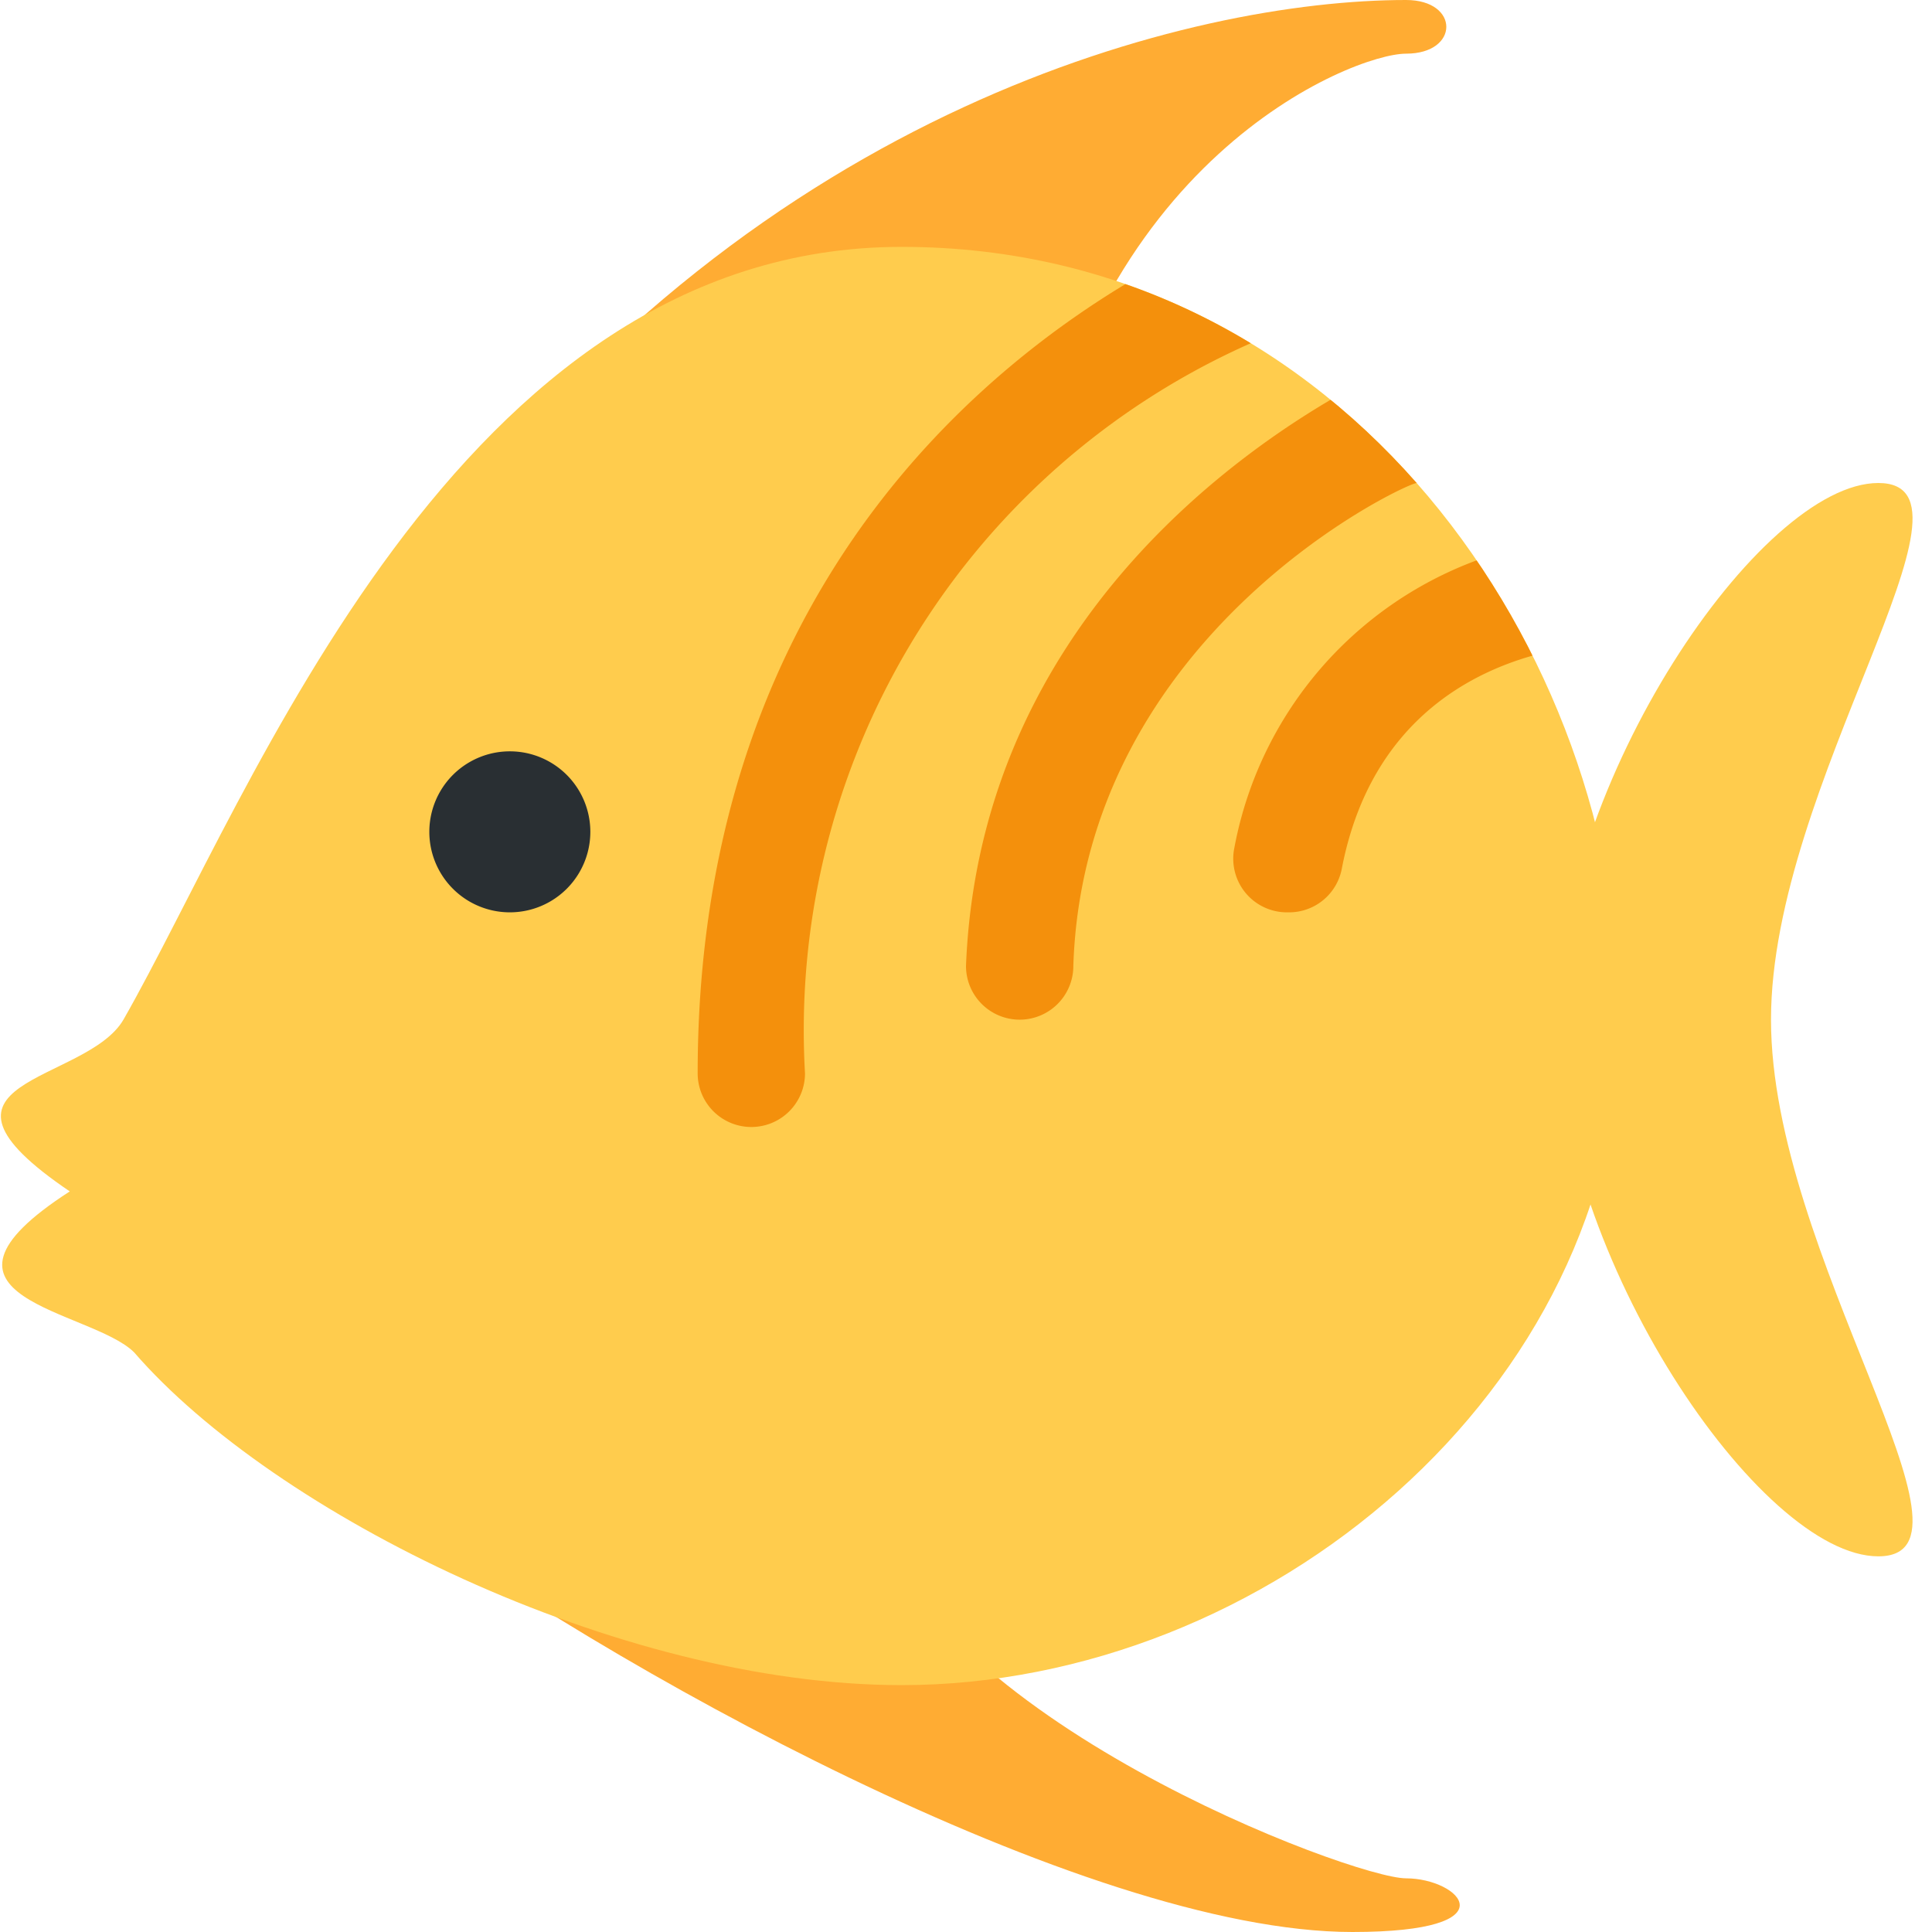 <svg xmlns="http://www.w3.org/2000/svg" viewBox="0 0 45 45"><defs><clipPath id="a"><path d="M0 36h36V0H0v36z"/></clipPath><clipPath id="b"><path d="M2.3 17c-.5-.8-2.3-1-2.3-1.8 0-.3.3-.7 1.3-1.3-3.1-2.1.4-2.3 1.2-3.1 2.6-3 9-6.2 14.3-6.2 6.8 0 13.4 5.5 13.4 12.4 0 6.8-5.1 14.4-13.4 14.4S4.8 21.2 2.3 17"/></clipPath><clipPath id="c"><path d="M0 36h36V0H0v36z"/></clipPath></defs><g clip-path="url(#a)" transform="matrix(1.25 0 0 -1.25 0 45)"><path d="M8.2 26c6 8 14 10 18 10 1 0 1-1 0-1s-6-2-7-9-11 0-11 0m-1-18c4-3 13-8 18-8 3 0 2 1 1 1s-9 3-10 7-9 0-9 0" fill="#ffac33"/><path d="M29 17c0-4.4 3.8-10 6-10s-2 5.6-2 10 4.2 10 2 10-6-5.6-6-10" fill="#ffcc4d"/><path d="M30.2 17c0-6.9-6.6-12.4-13.4-12.4-5.3 0-11.7 3.2-14.3 6.2-.8.8-4.3 1-1.2 3-3.1 2.1.3 2 1 3.2 2.4 4.2 6.2 14.4 14.5 14.4S30.2 23.8 30.2 17" fill="#ffcc4d"/></g><g clip-path="url(#b)" transform="matrix(1.25 0 0 -1.25 0 45)" fill="#f4900c"><path d="M19 17a1 1 0 0 0-1 1c.3 7.6 7.3 10.8 7.6 11a1 1 0 1 0 .8-2c-.2 0-6.2-2.8-6.4-9a1 1 0 0 0-1-1m5 2a1 1 0 0 0-1 1.2 7.1 7.1 0 0 0 7 5.8 1 1 0 0 0 0-2c-.2 0-4.2 0-5-4.2a1 1 0 0 0-1-.8"/><path d="M14 15a1 1 0 0 0-1 1c0 12.6 10.6 16 10.7 16a1 1 0 0 0 .6-2A14 14 0 0 1 15 16a1 1 0 0 0-1-1"/></g><g clip-path="url(#c)" transform="matrix(1.25 0 0 -1.25 0 45)"><path d="M11 20.5a1.5 1.5 0 1 0-3 0 1.5 1.5 0 0 0 3 0" fill="#292f33"/></g></svg>